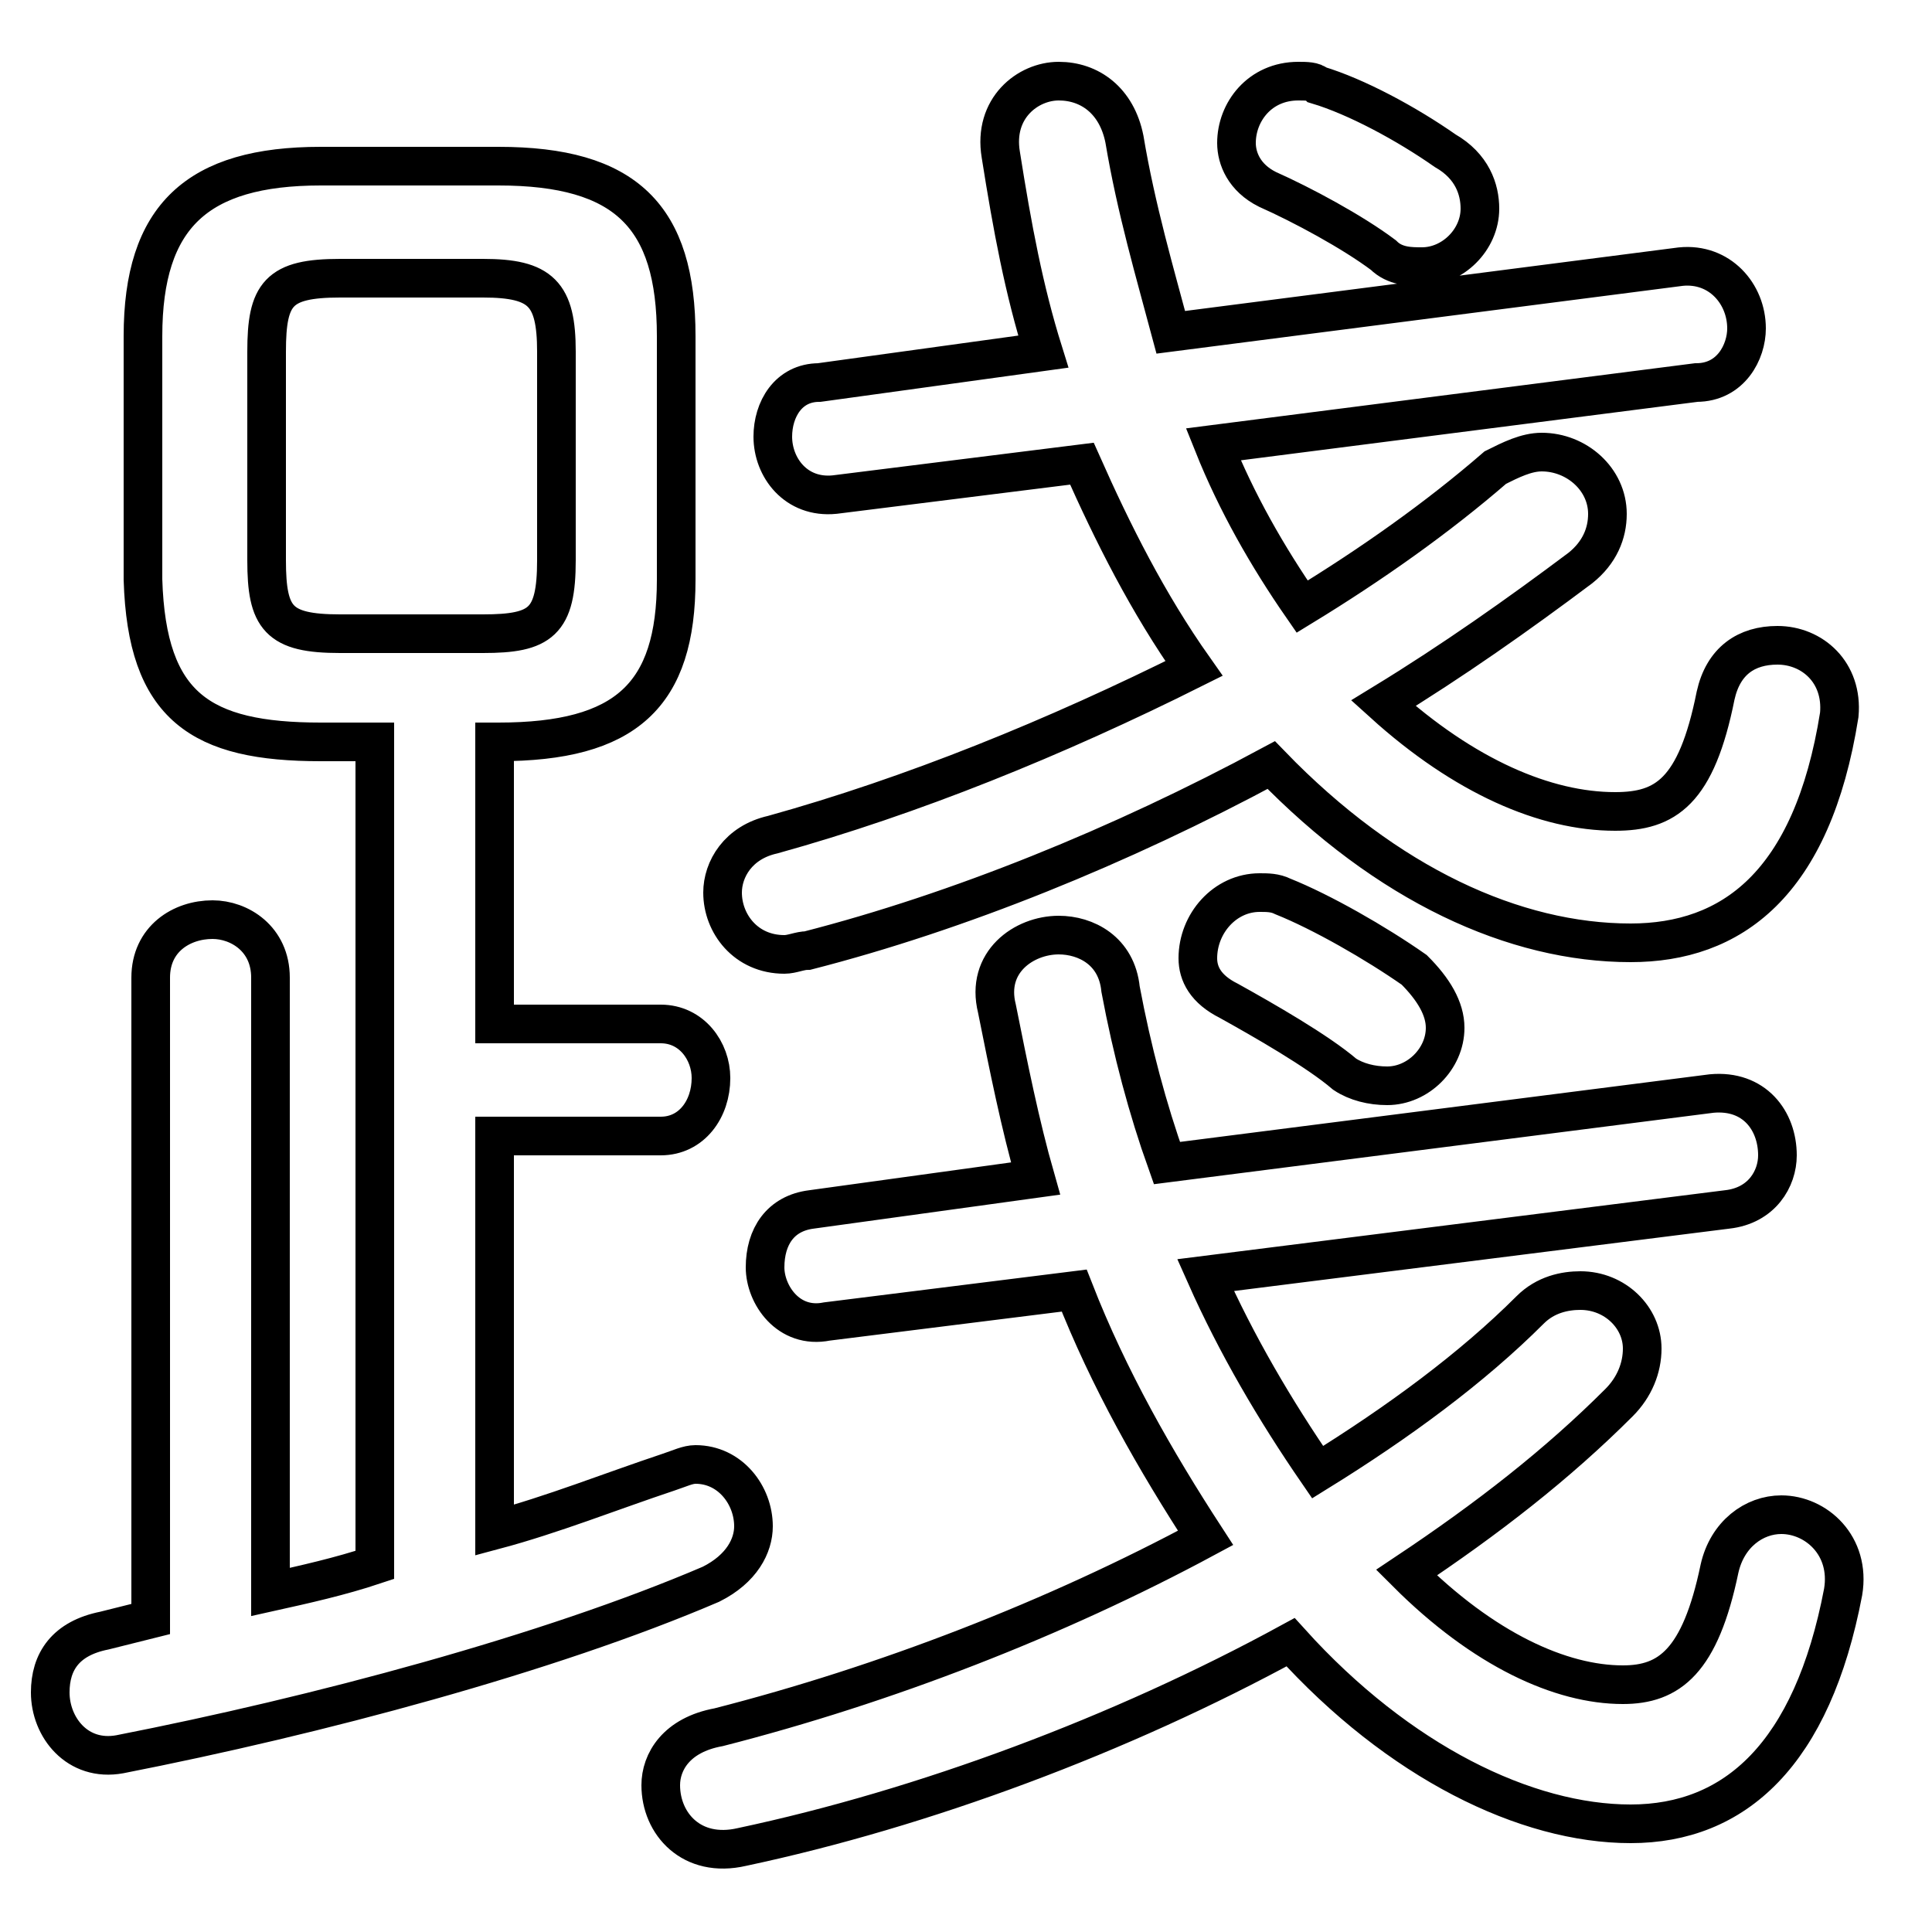 <svg xmlns="http://www.w3.org/2000/svg" viewBox="0 -44.0 50.0 50.0">
    <rect x="0" y="-44.0" width="50.0" height="50.0" fill="#808080" stroke="none"/>
    <g transform="scale(1, -1)">
        <!-- ボディの枠 -->
        <rect x="0" y="-6.0" width="50.0" height="50.0"
            stroke="white" fill="white"/>
        <!-- グリフ座標系の原点 -->
        <circle cx="0" cy="0" r="5" fill="white"/>
        <!-- グリフのアウトライン -->
        <g style="fill:none;stroke:#000000;stroke-width:1;">
<path d="M 9.7 24.8 L 9.7 3.5 C 8.8 3.2 7.9 3.0 7.0 2.8 L 7.0 18.7 C 7.0 19.7 6.2 20.2 5.5 20.2 C 4.7 20.2 3.9 19.7 3.9 18.7 L 3.9 2.1 C 3.5 2.0 3.1 1.9 2.7 1.8 C 1.7 1.6 1.3 1.0 1.3 0.2 C 1.3 -0.7 2.0 -1.6 3.1 -1.4 C 8.2 -0.4 14.2 1.2 18.4 3.0 C 19.2 3.4 19.5 4.0 19.5 4.5 C 19.5 5.3 18.9 6.1 18.0 6.1 C 17.8 6.1 17.6 6.0 17.3 5.9 C 15.8 5.4 14.3 4.8 12.8 4.4 L 12.8 14.6 L 17.1 14.6 C 17.9 14.6 18.4 15.3 18.4 16.1 C 18.4 16.8 17.9 17.5 17.1 17.5 L 12.8 17.5 L 12.8 24.8 L 12.9 24.8 C 16.2 24.8 17.5 26.0 17.5 29.0 L 17.5 35.3 C 17.5 38.4 16.2 39.7 12.9 39.7 L 8.3 39.7 C 5.1 39.7 3.7 38.4 3.7 35.3 L 3.7 29.0 C 3.8 25.7 5.2 24.8 8.3 24.8 Z M 8.8 27.6 C 7.2 27.6 6.9 28.0 6.9 29.5 L 6.9 34.9 C 6.9 36.4 7.2 36.8 8.8 36.8 L 12.5 36.8 C 14.0 36.8 14.4 36.4 14.4 34.9 L 14.4 29.5 C 14.4 27.9 14.0 27.6 12.5 27.6 Z M 27.8 10.6 C 28.7 8.3 29.9 6.2 31.2 4.2 C 27.3 2.1 22.9 0.4 18.6 -0.7 C 17.5 -0.9 17.1 -1.6 17.1 -2.2 C 17.1 -3.2 17.9 -4.1 19.2 -3.8 C 23.9 -2.8 29.0 -0.9 33.4 1.5 C 36.2 -1.6 39.5 -3.2 42.2 -3.2 C 44.9 -3.2 46.9 -1.4 47.7 2.8 C 47.9 4.0 47.0 4.8 46.1 4.8 C 45.4 4.8 44.7 4.3 44.5 3.4 C 44.0 1.0 43.2 0.4 42.0 0.4 C 40.4 0.4 38.4 1.3 36.4 3.3 C 38.5 4.7 40.3 6.1 41.9 7.7 C 42.3 8.1 42.5 8.6 42.5 9.1 C 42.5 9.9 41.8 10.6 40.9 10.6 C 40.5 10.6 40.0 10.5 39.6 10.1 C 38.1 8.6 36.2 7.2 34.1 5.9 C 33.0 7.5 32.0 9.2 31.2 11.0 L 44.7 12.7 C 45.6 12.8 46.0 13.5 46.0 14.1 C 46.0 15.0 45.4 15.8 44.3 15.7 L 30.2 13.9 C 29.7 15.3 29.3 16.8 29.0 18.4 C 28.9 19.4 28.1 19.8 27.4 19.8 C 26.5 19.8 25.5 19.1 25.8 17.9 C 26.1 16.4 26.4 14.9 26.8 13.5 L 21.0 12.7 C 20.2 12.6 19.8 12.0 19.8 11.2 C 19.8 10.5 20.4 9.6 21.4 9.8 Z M 43.9 34.1 C 44.8 34.1 45.2 34.9 45.2 35.5 C 45.2 36.4 44.5 37.2 43.5 37.1 L 30.3 35.4 C 29.9 36.9 29.4 38.6 29.1 40.4 C 28.9 41.4 28.2 41.9 27.4 41.9 C 26.6 41.9 25.7 41.2 25.9 40.0 C 26.2 38.1 26.5 36.5 27.0 34.9 L 21.2 34.1 C 20.4 34.1 20.0 33.4 20.0 32.7 C 20.0 31.9 20.6 31.1 21.6 31.2 L 28.0 32.0 C 28.8 30.2 29.7 28.4 30.9 26.7 C 27.3 24.9 23.6 23.4 20.0 22.4 C 19.1 22.2 18.7 21.5 18.7 20.9 C 18.7 20.1 19.3 19.3 20.3 19.3 C 20.5 19.3 20.7 19.4 20.9 19.4 C 24.8 20.4 29.0 22.1 32.9 24.2 C 35.9 21.1 39.2 19.6 42.2 19.6 C 44.8 19.6 46.9 21.1 47.6 25.5 C 47.7 26.6 46.9 27.3 46.0 27.3 C 45.2 27.3 44.6 26.9 44.4 26.0 C 43.9 23.5 43.1 23.0 41.8 23.0 C 40.0 23.0 37.9 23.9 35.8 25.8 C 37.6 26.9 39.3 28.1 40.9 29.3 C 41.4 29.7 41.6 30.2 41.6 30.7 C 41.6 31.6 40.8 32.3 39.9 32.3 C 39.5 32.3 39.1 32.1 38.7 31.9 C 37.2 30.6 35.5 29.4 33.7 28.3 C 32.8 29.6 32.0 31.0 31.4 32.5 Z M 33.2 20.8 C 33.0 20.9 32.8 20.9 32.6 20.9 C 31.7 20.9 31.0 20.1 31.0 19.2 C 31.0 18.8 31.2 18.4 31.8 18.1 C 32.7 17.6 34.1 16.8 34.8 16.2 C 35.1 16.0 35.5 15.9 35.9 15.9 C 36.7 15.9 37.4 16.6 37.4 17.4 C 37.4 17.9 37.1 18.4 36.6 18.9 C 35.6 19.6 34.2 20.4 33.2 20.8 Z M 34.1 41.8 C 34.0 41.9 33.8 41.9 33.6 41.9 C 32.6 41.9 32.0 41.1 32.0 40.3 C 32.0 39.9 32.2 39.4 32.8 39.1 C 33.7 38.7 35.0 38.0 35.8 37.4 C 36.1 37.1 36.5 37.1 36.8 37.1 C 37.6 37.1 38.3 37.8 38.3 38.6 C 38.3 39.1 38.1 39.7 37.4 40.1 C 36.4 40.8 35.1 41.5 34.1 41.8 Z"/>
</g>
</g>
</svg>